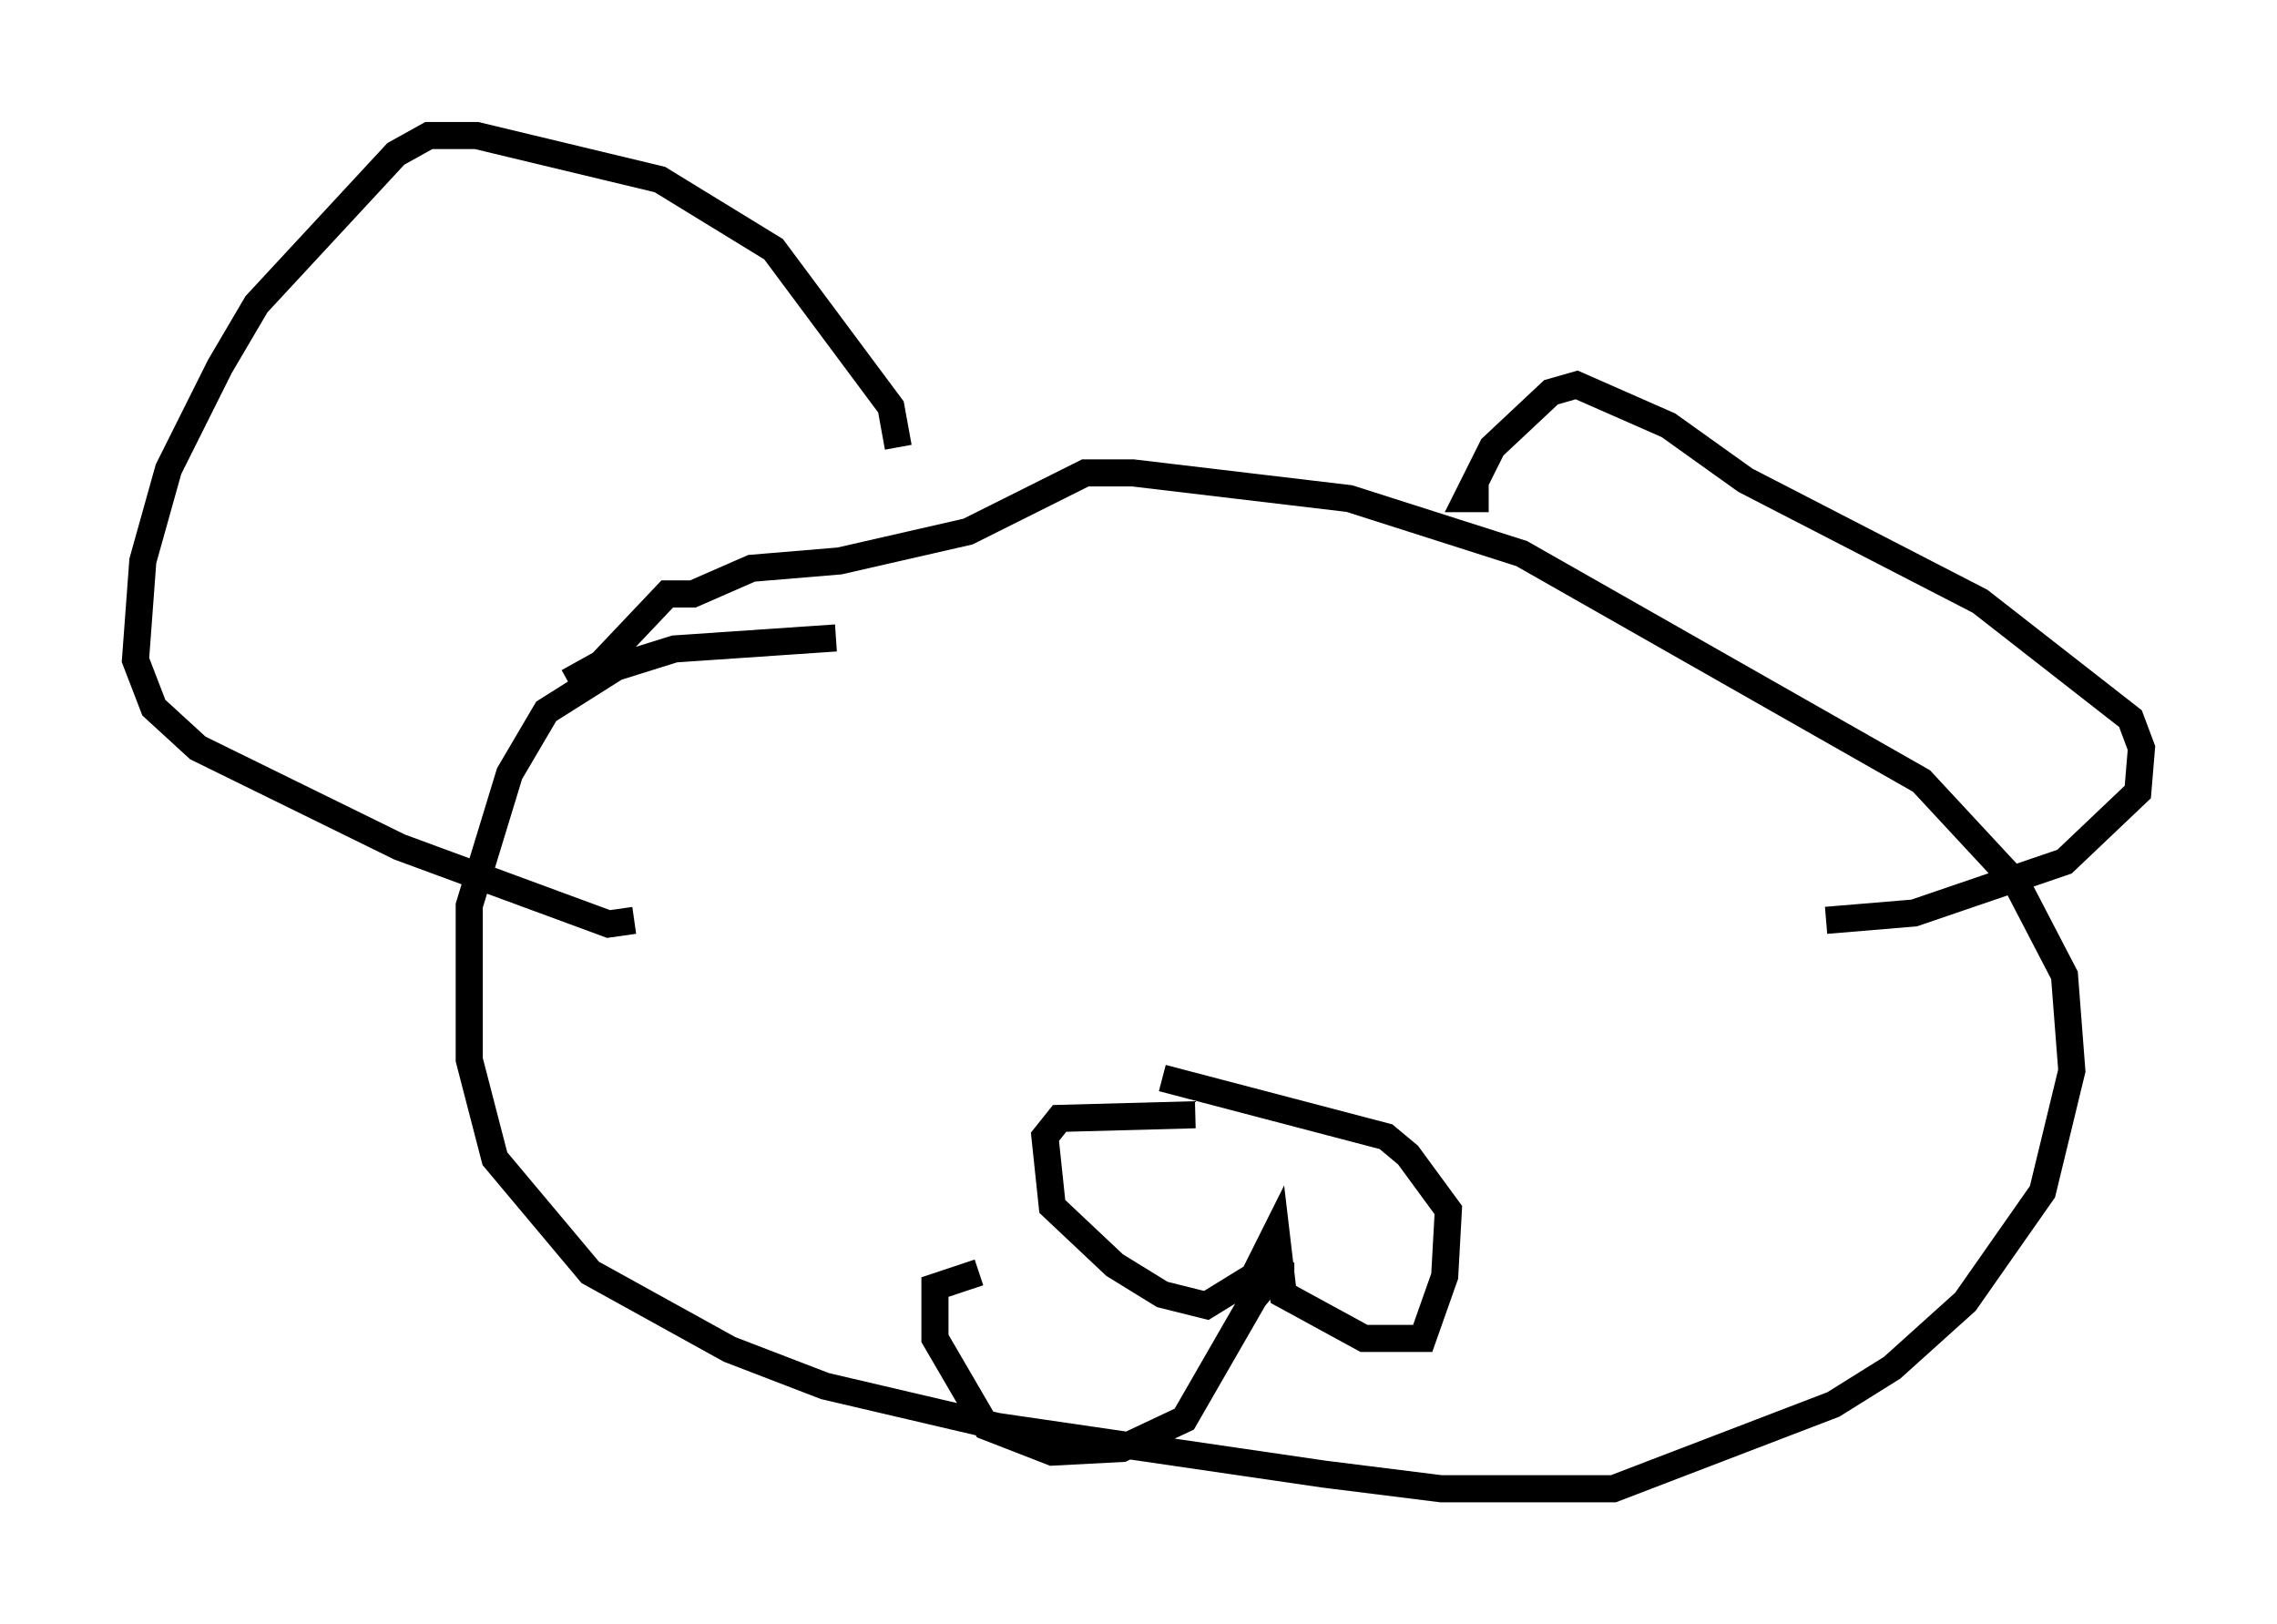 <?xml version="1.0" encoding="utf-8" ?>
<svg baseProfile="full" height="59.932" version="1.1" width="84.018" xmlns="http://www.w3.org/2000/svg" xmlns:ev="http://www.w3.org/2001/xml-events" xmlns:xlink="http://www.w3.org/1999/xlink"><defs /><rect fill="white" height="59.932" width="84.018" x="0" y="0" /><path d="M44.377, 23.538 m-13.532, 0.0 l-5.954, 0.406 -2.165, 0.677 l-2.571, 1.624 -1.353, 2.3 l-1.488, 4.871 0.0, 5.683 l0.947, 3.654 3.518, 4.195 l5.142, 2.842 3.518, 1.353 l6.36, 1.488 12.043, 1.759 l4.33, 0.541 6.36, 0.0 l8.119, -3.112 2.165, -1.353 l2.706, -2.436 2.842, -4.059 l1.083, -4.465 -0.271, -3.518 l-1.759, -3.383 -3.518, -3.789 l-14.75, -8.39 -6.36, -2.03 l-7.984, -0.947 -1.759, 0.0 l-4.33, 2.165 -4.736, 1.083 l-3.248, 0.271 -2.165, 0.947 l-0.947, 0.0 -2.436, 2.571 l-1.218, 0.677 m33.964, -6.766 l-0.812, 0.0 0.947, -1.894 l2.165, -2.03 0.947, -0.271 l3.383, 1.488 2.842, 2.03 l8.66, 4.465 5.548, 4.33 l0.406, 1.083 -0.135, 1.624 l-2.706, 2.571 -5.548, 1.894 l-3.248, 0.271 m-34.235, -17.456 l-0.271, -1.488 -4.33, -5.819 l-4.195, -2.571 -6.766, -1.624 l-1.759, 0.0 -1.218, 0.677 l-5.142, 5.548 -1.353, 2.3 l-1.894, 3.789 -0.947, 3.383 l-0.271, 3.654 0.677, 1.759 l1.624, 1.488 7.442, 3.654 l7.713, 2.842 0.947, -0.135 m20.703, 7.172 l-5.007, 0.135 -0.541, 0.677 l0.271, 2.571 2.3, 2.165 l1.759, 1.083 1.624, 0.406 l1.759, -1.083 0.812, -1.624 l0.271, 2.3 2.977, 1.624 l2.165, 0.0 0.812, -2.3 l0.135, -2.436 -1.488, -2.03 l-0.812, -0.677 -8.254, -2.165 m4.871, 7.307 l-0.812, 0.0 -0.677, 0.812 l-2.571, 4.465 -2.3, 1.083 l-2.571, 0.135 -2.436, -0.947 l-1.894, -3.248 0.0, -1.894 l1.624, -0.541 " fill="none" stroke="black" stroke-width="1" /></svg>